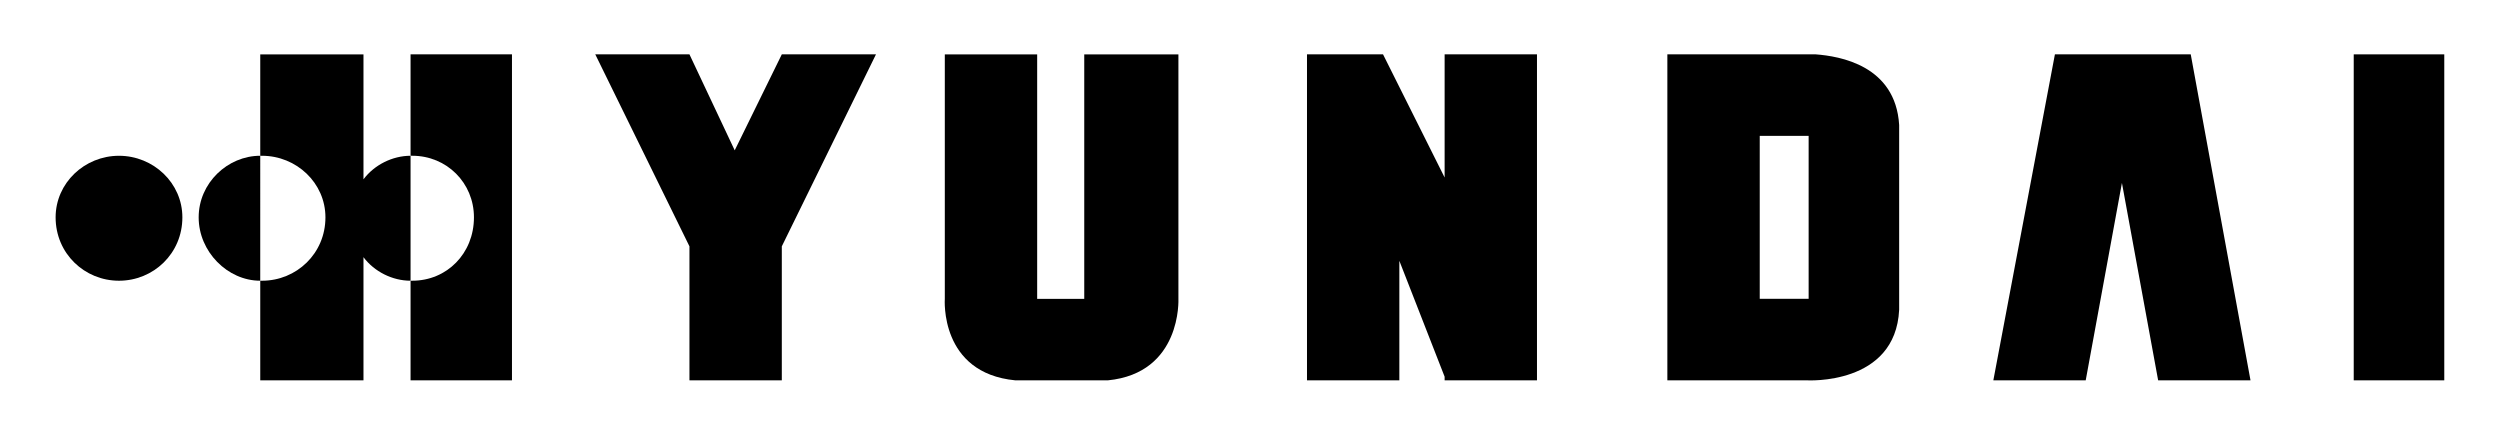 <?xml version="1.0" encoding="UTF-8" standalone="no"?>
<!-- Generator: Adobe Illustrator 14.0.0, SVG Export Plug-In . SVG Version: 6.00 Build 43363)  -->

<svg
   version="1.1"
   id="Layer_1"
   x="0px"
   y="0px"
   width="736"
   height="128"
   viewBox="0 0 736 128"
   enable-background="new 0 0 612 792"
   xml:space="preserve"
   sodipodi:docname="Hyundai.HEI.svg"
   inkscape:version="1.2.2 (732a01da63, 2022-12-09)"
   xmlns:inkscape="http://www.inkscape.org/namespaces/inkscape"
   xmlns:sodipodi="http://sodipodi.sourceforge.net/DTD/sodipodi-0.dtd"
   xmlns="http://www.w3.org/2000/svg"
   xmlns:svg="http://www.w3.org/2000/svg"><defs
   id="defs29">
	
	
	
	
	
	
	
	
	
	
	
</defs><sodipodi:namedview
   id="namedview27"
   pagecolor="#505050"
   bordercolor="#eeeeee"
   borderopacity="1"
   inkscape:pageshadow="0"
   inkscape:pageopacity="0"
   inkscape:pagecheckerboard="0"
   showgrid="false"
   fit-margin-top="0"
   fit-margin-left="0"
   fit-margin-right="0"
   fit-margin-bottom="0"
   inkscape:zoom="1.1022727"
   inkscape:cx="-214.55671"
   inkscape:cy="-87.092786"
   inkscape:window-width="3840"
   inkscape:window-height="2071"
   inkscape:window-x="2391"
   inkscape:window-y="-9"
   inkscape:window-maximized="1"
   inkscape:current-layer="Layer_1"
   inkscape:showpageshadow="2"
   inkscape:deskcolor="#505050" />
<g
   id="g306"
   transform="matrix(3.91,0,0,3.91,16.374,16)"><path
     fill-rule="evenodd"
     clip-rule="evenodd"
     fill="#000000"
     d="m 26.725,0.001 v 7.635 c 0,0 0,0 0.137,0 2.59,0 4.636,2.046 4.636,4.637 0,2.727 -2.045,4.771 -4.636,4.771 -0.137,0 -0.137,0 -0.137,0 v 7.5 h 7.636 V 0 h -7.636 z"
     id="path4"
     style="fill:#000000" /><path
     fill-rule="evenodd"
     clip-rule="evenodd"
     fill="#000000"
     d="M 23.18,9.41 V 0.002 h -7.772 v 7.635 c 0.136,0 0.136,0 0.136,0 2.591,0 4.772,2.046 4.772,4.637 0,2.727 -2.182,4.771 -4.772,4.771 0,0 0,0 -0.136,0 v 7.5 h 7.772 v -9.273 c 0.818,1.092 2.182,1.773 3.545,1.773 V 7.636 C 25.361,7.637 23.998,8.319 23.18,9.41 Z"
     id="path6"
     style="fill:#000000" /><path
     fill-rule="evenodd"
     clip-rule="evenodd"
     fill="#000000"
     d="m 10.771,12.274 c 0,2.59 2.182,4.771 4.636,4.771 V 7.636 c -2.454,10e-4 -4.636,2.047 -4.636,4.638 z"
     id="path8"
     style="fill:#000000" /><polygon
     fill-rule="evenodd"
     clip-rule="evenodd"
     fill="#000000"
     points="367.873,394.204 370.6,409.066 377.554,409.066 373.054,384.522 362.827,384.522 358.191,409.066 365.146,409.066 "
     id="polygon10"
     transform="translate(-212.292,-384.521)"
     style="fill:#000000" /><polygon
     fill-rule="evenodd"
     clip-rule="evenodd"
     fill="#000000"
     points="385.326,384.522 392.144,384.522 392.144,409.066 385.326,409.066 "
     id="polygon12"
     transform="translate(-212.292,-384.521)"
     style="fill:#000000" /><path
     fill-rule="evenodd"
     clip-rule="evenodd"
     fill="#000000"
     d="m 9.544,12.274 c 0,2.727 -2.182,4.771 -4.772,4.771 C 2.181,17.045 0,15 0,12.274 0,9.683 2.182,7.637 4.772,7.637 c 2.59,0 4.772,2.046 4.772,4.637 z"
     id="path14"
     style="fill:#000000" /><polygon
     fill-rule="evenodd"
     clip-rule="evenodd"
     fill="#000000"
     points="252.925,384.522 260.016,398.977 260.016,409.066 266.97,409.066 266.97,398.977 274.06,384.522 266.97,384.522 263.424,391.749 260.016,384.522 "
     id="polygon16"
     transform="translate(-212.292,-384.521)"
     style="fill:#000000" /><path
     fill-rule="evenodd"
     clip-rule="evenodd"
     fill="#000000"
     d="M 84.54,18.409 V 0.002 H 77.45 V 18.409 H 73.905 V 0.002 h -6.954 v 18.407 c 0,0 -0.409,5.592 5.317,6.137 h 6.954 C 84.812,24 84.54,18.409 84.54,18.409 Z"
     id="path18"
     style="fill:#000000" /><polygon
     fill-rule="evenodd"
     clip-rule="evenodd"
     fill="#000000"
     points="316.876,393.794 312.239,384.522 306.513,384.522 306.513,409.066 313.467,409.066 313.467,400.066 316.876,408.793 316.876,409.066 323.83,409.066 323.83,384.522 316.876,384.522 "
     id="polygon20"
     transform="translate(-212.292,-384.521)"
     style="fill:#000000" /><path
     fill-rule="evenodd"
     clip-rule="evenodd"
     fill="#000000"
     d="m 132.536,0.001 v 0 0 c -0.409,0 -0.682,0 -0.682,0 h -10.499 v 24.544 h 10.499 c 0,0 6.682,0.408 6.954,-5.318 v 0 -13.908 c -0.272,-4.5 -4.499,-5.181 -6.272,-5.318 z m -4.226,6.136 h 3.682 v 12.271 h -3.682 z"
     id="path22"
     style="fill:#000000" /></g>
</svg>
